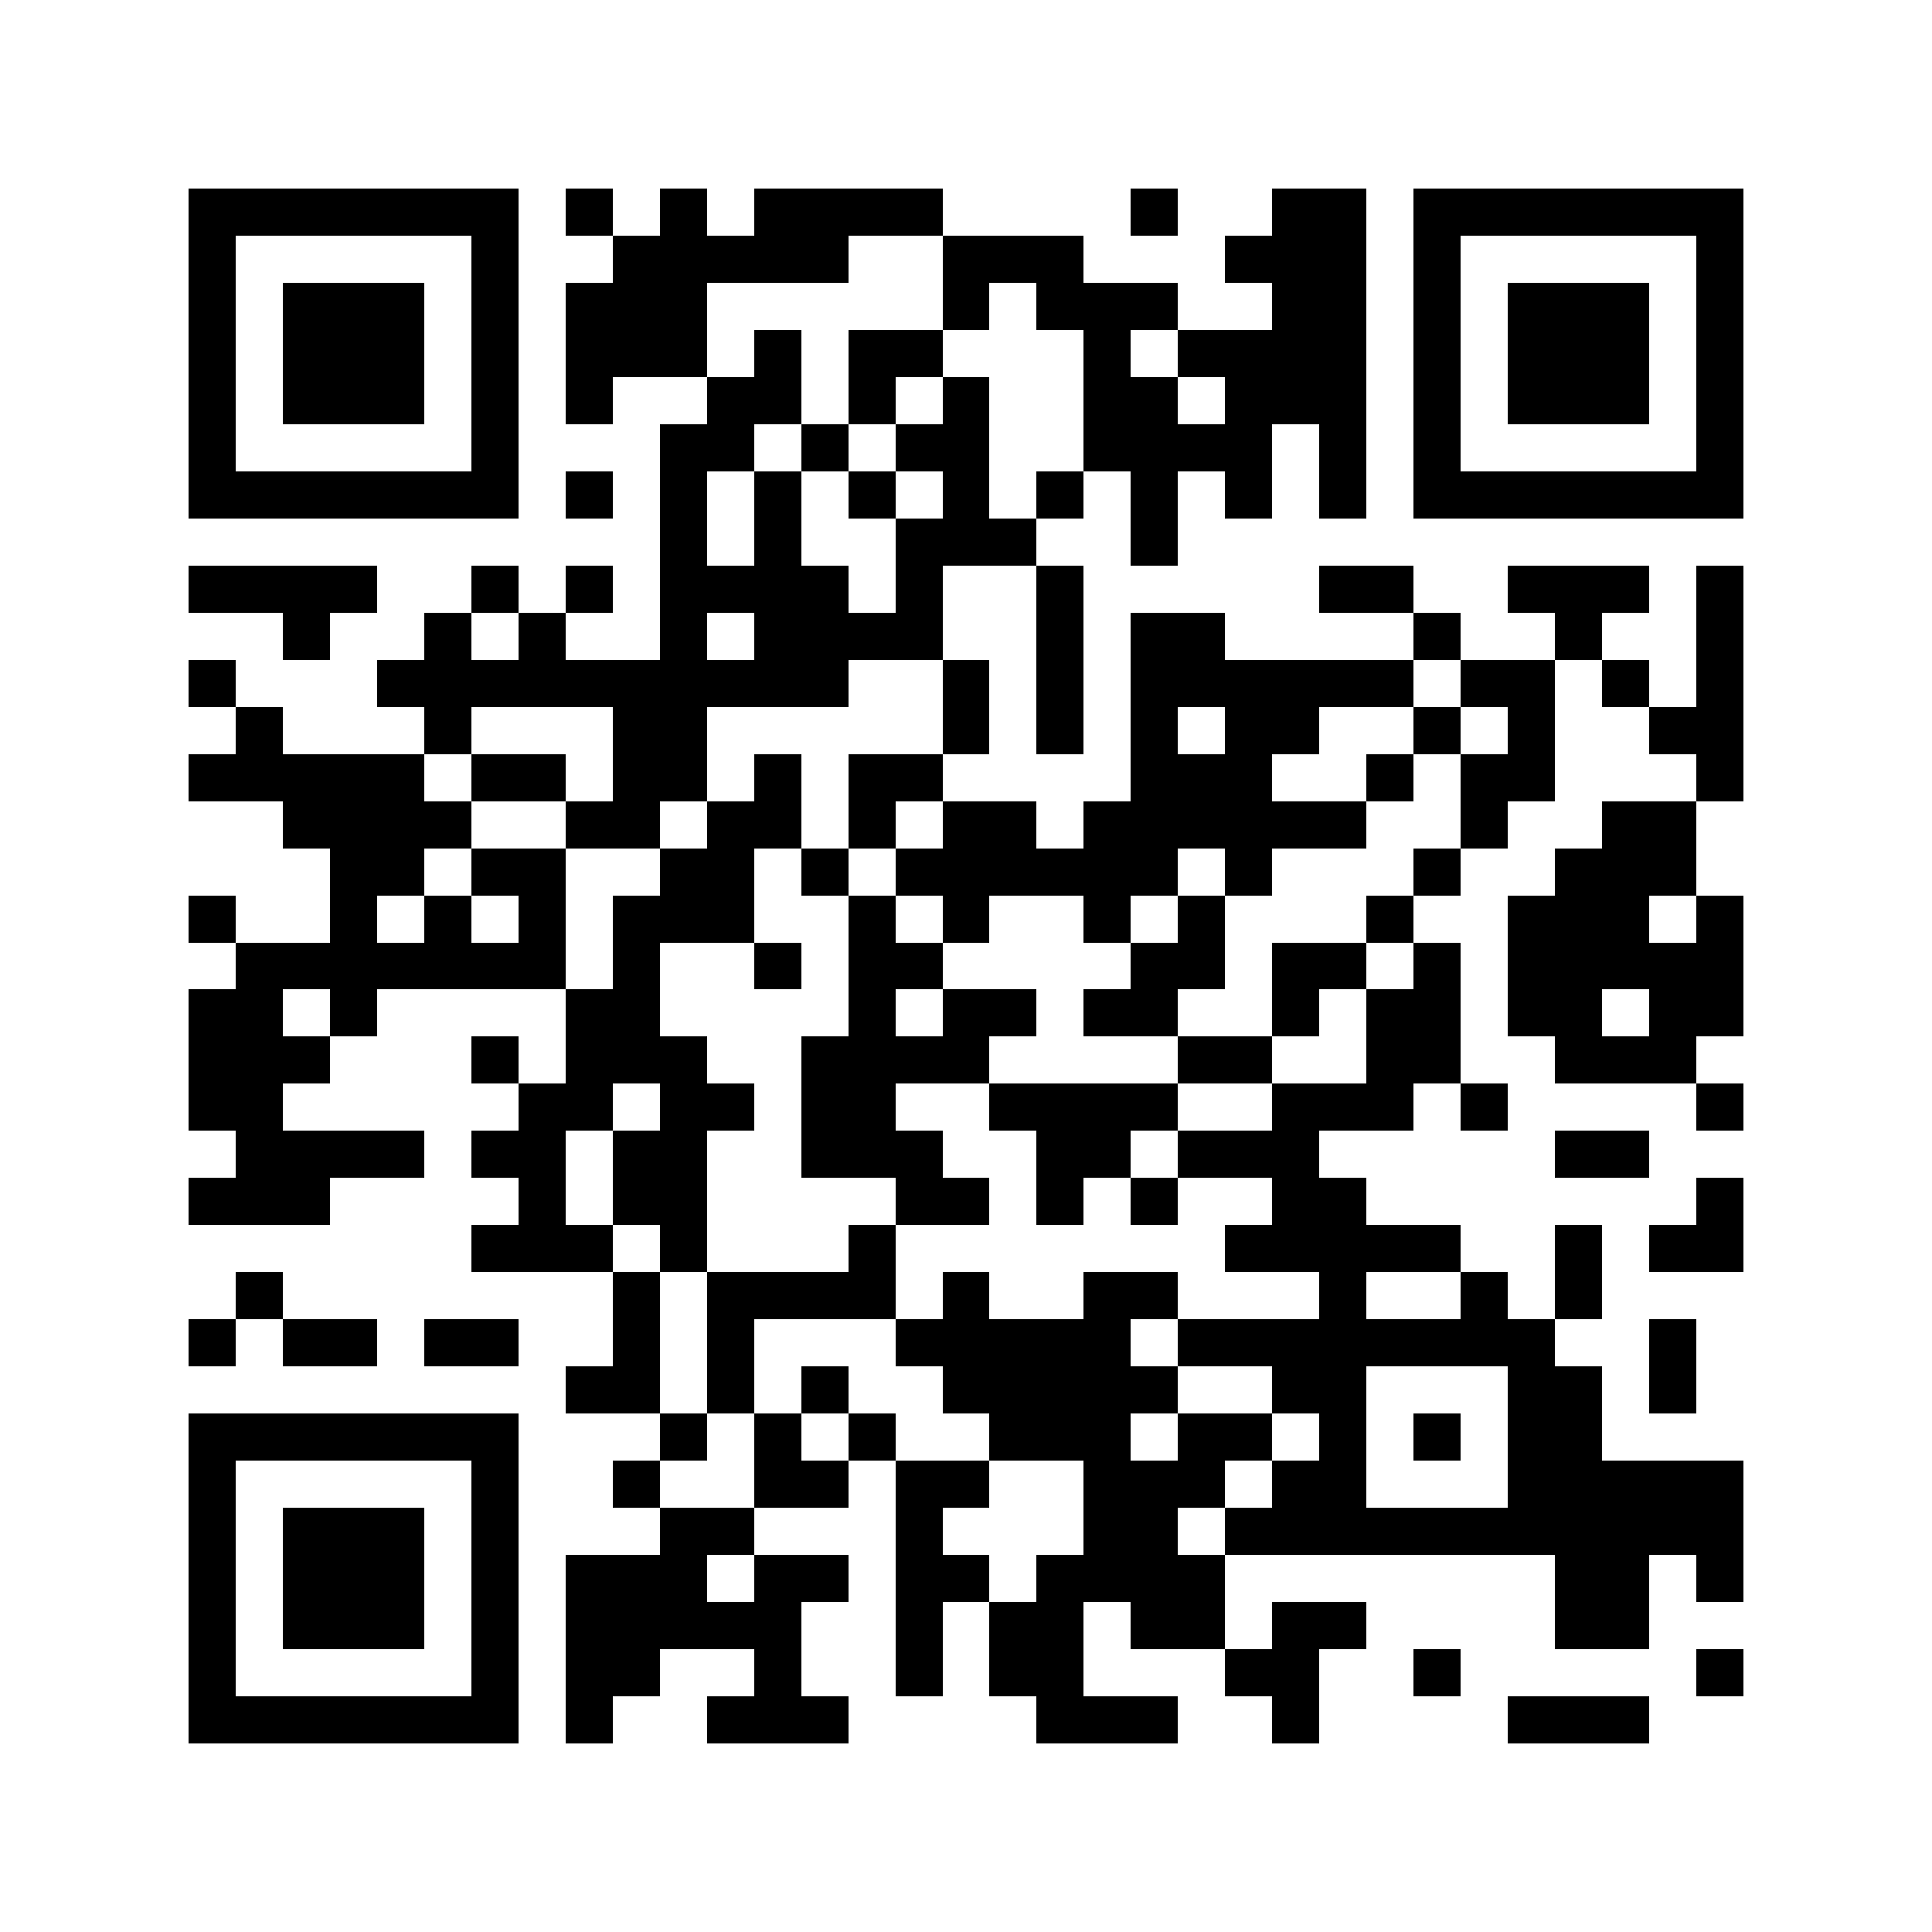 <svg version="1.1" baseProfile="full" shape-rendering="crispEdges" width="287" height="287" xmlns="http://www.w3.org/2000/svg"><rect x="0" y="0" width="287" height="287" fill="#FFFFFF" />
<rect x="28" y="28" width="7" height="7" fill="#000000" />
<rect x="28" y="35" width="7" height="7" fill="#000000" />
<rect x="28" y="42" width="7" height="7" fill="#000000" />
<rect x="28" y="49" width="7" height="7" fill="#000000" />
<rect x="28" y="56" width="7" height="7" fill="#000000" />
<rect x="28" y="63" width="7" height="7" fill="#000000" />
<rect x="28" y="70" width="7" height="7" fill="#000000" />
<rect x="28" y="84" width="7" height="7" fill="#000000" />
<rect x="28" y="98" width="7" height="7" fill="#000000" />
<rect x="28" y="112" width="7" height="7" fill="#000000" />
<rect x="28" y="133" width="7" height="7" fill="#000000" />
<rect x="28" y="147" width="7" height="7" fill="#000000" />
<rect x="28" y="154" width="7" height="7" fill="#000000" />
<rect x="28" y="161" width="7" height="7" fill="#000000" />
<rect x="28" y="175" width="7" height="7" fill="#000000" />
<rect x="28" y="196" width="7" height="7" fill="#000000" />
<rect x="28" y="210" width="7" height="7" fill="#000000" />
<rect x="28" y="217" width="7" height="7" fill="#000000" />
<rect x="28" y="224" width="7" height="7" fill="#000000" />
<rect x="28" y="231" width="7" height="7" fill="#000000" />
<rect x="28" y="238" width="7" height="7" fill="#000000" />
<rect x="28" y="245" width="7" height="7" fill="#000000" />
<rect x="28" y="252" width="7" height="7" fill="#000000" />
<rect x="35" y="28" width="7" height="7" fill="#000000" />
<rect x="35" y="70" width="7" height="7" fill="#000000" />
<rect x="35" y="84" width="7" height="7" fill="#000000" />
<rect x="35" y="105" width="7" height="7" fill="#000000" />
<rect x="35" y="112" width="7" height="7" fill="#000000" />
<rect x="35" y="140" width="7" height="7" fill="#000000" />
<rect x="35" y="147" width="7" height="7" fill="#000000" />
<rect x="35" y="154" width="7" height="7" fill="#000000" />
<rect x="35" y="161" width="7" height="7" fill="#000000" />
<rect x="35" y="168" width="7" height="7" fill="#000000" />
<rect x="35" y="175" width="7" height="7" fill="#000000" />
<rect x="35" y="189" width="7" height="7" fill="#000000" />
<rect x="35" y="210" width="7" height="7" fill="#000000" />
<rect x="35" y="252" width="7" height="7" fill="#000000" />
<rect x="42" y="28" width="7" height="7" fill="#000000" />
<rect x="42" y="42" width="7" height="7" fill="#000000" />
<rect x="42" y="49" width="7" height="7" fill="#000000" />
<rect x="42" y="56" width="7" height="7" fill="#000000" />
<rect x="42" y="70" width="7" height="7" fill="#000000" />
<rect x="42" y="84" width="7" height="7" fill="#000000" />
<rect x="42" y="91" width="7" height="7" fill="#000000" />
<rect x="42" y="112" width="7" height="7" fill="#000000" />
<rect x="42" y="119" width="7" height="7" fill="#000000" />
<rect x="42" y="140" width="7" height="7" fill="#000000" />
<rect x="42" y="154" width="7" height="7" fill="#000000" />
<rect x="42" y="168" width="7" height="7" fill="#000000" />
<rect x="42" y="175" width="7" height="7" fill="#000000" />
<rect x="42" y="196" width="7" height="7" fill="#000000" />
<rect x="42" y="210" width="7" height="7" fill="#000000" />
<rect x="42" y="224" width="7" height="7" fill="#000000" />
<rect x="42" y="231" width="7" height="7" fill="#000000" />
<rect x="42" y="238" width="7" height="7" fill="#000000" />
<rect x="42" y="252" width="7" height="7" fill="#000000" />
<rect x="49" y="28" width="7" height="7" fill="#000000" />
<rect x="49" y="42" width="7" height="7" fill="#000000" />
<rect x="49" y="49" width="7" height="7" fill="#000000" />
<rect x="49" y="56" width="7" height="7" fill="#000000" />
<rect x="49" y="70" width="7" height="7" fill="#000000" />
<rect x="49" y="84" width="7" height="7" fill="#000000" />
<rect x="49" y="112" width="7" height="7" fill="#000000" />
<rect x="49" y="119" width="7" height="7" fill="#000000" />
<rect x="49" y="126" width="7" height="7" fill="#000000" />
<rect x="49" y="133" width="7" height="7" fill="#000000" />
<rect x="49" y="140" width="7" height="7" fill="#000000" />
<rect x="49" y="147" width="7" height="7" fill="#000000" />
<rect x="49" y="168" width="7" height="7" fill="#000000" />
<rect x="49" y="196" width="7" height="7" fill="#000000" />
<rect x="49" y="210" width="7" height="7" fill="#000000" />
<rect x="49" y="224" width="7" height="7" fill="#000000" />
<rect x="49" y="231" width="7" height="7" fill="#000000" />
<rect x="49" y="238" width="7" height="7" fill="#000000" />
<rect x="49" y="252" width="7" height="7" fill="#000000" />
<rect x="56" y="28" width="7" height="7" fill="#000000" />
<rect x="56" y="42" width="7" height="7" fill="#000000" />
<rect x="56" y="49" width="7" height="7" fill="#000000" />
<rect x="56" y="56" width="7" height="7" fill="#000000" />
<rect x="56" y="70" width="7" height="7" fill="#000000" />
<rect x="56" y="98" width="7" height="7" fill="#000000" />
<rect x="56" y="112" width="7" height="7" fill="#000000" />
<rect x="56" y="119" width="7" height="7" fill="#000000" />
<rect x="56" y="126" width="7" height="7" fill="#000000" />
<rect x="56" y="140" width="7" height="7" fill="#000000" />
<rect x="56" y="168" width="7" height="7" fill="#000000" />
<rect x="56" y="210" width="7" height="7" fill="#000000" />
<rect x="56" y="224" width="7" height="7" fill="#000000" />
<rect x="56" y="231" width="7" height="7" fill="#000000" />
<rect x="56" y="238" width="7" height="7" fill="#000000" />
<rect x="56" y="252" width="7" height="7" fill="#000000" />
<rect x="63" y="28" width="7" height="7" fill="#000000" />
<rect x="63" y="70" width="7" height="7" fill="#000000" />
<rect x="63" y="91" width="7" height="7" fill="#000000" />
<rect x="63" y="98" width="7" height="7" fill="#000000" />
<rect x="63" y="105" width="7" height="7" fill="#000000" />
<rect x="63" y="119" width="7" height="7" fill="#000000" />
<rect x="63" y="133" width="7" height="7" fill="#000000" />
<rect x="63" y="140" width="7" height="7" fill="#000000" />
<rect x="63" y="196" width="7" height="7" fill="#000000" />
<rect x="63" y="210" width="7" height="7" fill="#000000" />
<rect x="63" y="252" width="7" height="7" fill="#000000" />
<rect x="70" y="28" width="7" height="7" fill="#000000" />
<rect x="70" y="35" width="7" height="7" fill="#000000" />
<rect x="70" y="42" width="7" height="7" fill="#000000" />
<rect x="70" y="49" width="7" height="7" fill="#000000" />
<rect x="70" y="56" width="7" height="7" fill="#000000" />
<rect x="70" y="63" width="7" height="7" fill="#000000" />
<rect x="70" y="70" width="7" height="7" fill="#000000" />
<rect x="70" y="84" width="7" height="7" fill="#000000" />
<rect x="70" y="98" width="7" height="7" fill="#000000" />
<rect x="70" y="112" width="7" height="7" fill="#000000" />
<rect x="70" y="126" width="7" height="7" fill="#000000" />
<rect x="70" y="140" width="7" height="7" fill="#000000" />
<rect x="70" y="154" width="7" height="7" fill="#000000" />
<rect x="70" y="168" width="7" height="7" fill="#000000" />
<rect x="70" y="182" width="7" height="7" fill="#000000" />
<rect x="70" y="196" width="7" height="7" fill="#000000" />
<rect x="70" y="210" width="7" height="7" fill="#000000" />
<rect x="70" y="217" width="7" height="7" fill="#000000" />
<rect x="70" y="224" width="7" height="7" fill="#000000" />
<rect x="70" y="231" width="7" height="7" fill="#000000" />
<rect x="70" y="238" width="7" height="7" fill="#000000" />
<rect x="70" y="245" width="7" height="7" fill="#000000" />
<rect x="70" y="252" width="7" height="7" fill="#000000" />
<rect x="77" y="91" width="7" height="7" fill="#000000" />
<rect x="77" y="98" width="7" height="7" fill="#000000" />
<rect x="77" y="112" width="7" height="7" fill="#000000" />
<rect x="77" y="126" width="7" height="7" fill="#000000" />
<rect x="77" y="133" width="7" height="7" fill="#000000" />
<rect x="77" y="140" width="7" height="7" fill="#000000" />
<rect x="77" y="161" width="7" height="7" fill="#000000" />
<rect x="77" y="168" width="7" height="7" fill="#000000" />
<rect x="77" y="175" width="7" height="7" fill="#000000" />
<rect x="77" y="182" width="7" height="7" fill="#000000" />
<rect x="84" y="28" width="7" height="7" fill="#000000" />
<rect x="84" y="42" width="7" height="7" fill="#000000" />
<rect x="84" y="49" width="7" height="7" fill="#000000" />
<rect x="84" y="56" width="7" height="7" fill="#000000" />
<rect x="84" y="70" width="7" height="7" fill="#000000" />
<rect x="84" y="84" width="7" height="7" fill="#000000" />
<rect x="84" y="98" width="7" height="7" fill="#000000" />
<rect x="84" y="119" width="7" height="7" fill="#000000" />
<rect x="84" y="147" width="7" height="7" fill="#000000" />
<rect x="84" y="154" width="7" height="7" fill="#000000" />
<rect x="84" y="161" width="7" height="7" fill="#000000" />
<rect x="84" y="182" width="7" height="7" fill="#000000" />
<rect x="84" y="203" width="7" height="7" fill="#000000" />
<rect x="84" y="231" width="7" height="7" fill="#000000" />
<rect x="84" y="238" width="7" height="7" fill="#000000" />
<rect x="84" y="245" width="7" height="7" fill="#000000" />
<rect x="84" y="252" width="7" height="7" fill="#000000" />
<rect x="91" y="35" width="7" height="7" fill="#000000" />
<rect x="91" y="42" width="7" height="7" fill="#000000" />
<rect x="91" y="49" width="7" height="7" fill="#000000" />
<rect x="91" y="98" width="7" height="7" fill="#000000" />
<rect x="91" y="105" width="7" height="7" fill="#000000" />
<rect x="91" y="112" width="7" height="7" fill="#000000" />
<rect x="91" y="119" width="7" height="7" fill="#000000" />
<rect x="91" y="133" width="7" height="7" fill="#000000" />
<rect x="91" y="140" width="7" height="7" fill="#000000" />
<rect x="91" y="147" width="7" height="7" fill="#000000" />
<rect x="91" y="154" width="7" height="7" fill="#000000" />
<rect x="91" y="168" width="7" height="7" fill="#000000" />
<rect x="91" y="175" width="7" height="7" fill="#000000" />
<rect x="91" y="189" width="7" height="7" fill="#000000" />
<rect x="91" y="196" width="7" height="7" fill="#000000" />
<rect x="91" y="203" width="7" height="7" fill="#000000" />
<rect x="91" y="217" width="7" height="7" fill="#000000" />
<rect x="91" y="231" width="7" height="7" fill="#000000" />
<rect x="91" y="238" width="7" height="7" fill="#000000" />
<rect x="91" y="245" width="7" height="7" fill="#000000" />
<rect x="98" y="28" width="7" height="7" fill="#000000" />
<rect x="98" y="35" width="7" height="7" fill="#000000" />
<rect x="98" y="42" width="7" height="7" fill="#000000" />
<rect x="98" y="49" width="7" height="7" fill="#000000" />
<rect x="98" y="63" width="7" height="7" fill="#000000" />
<rect x="98" y="70" width="7" height="7" fill="#000000" />
<rect x="98" y="77" width="7" height="7" fill="#000000" />
<rect x="98" y="84" width="7" height="7" fill="#000000" />
<rect x="98" y="91" width="7" height="7" fill="#000000" />
<rect x="98" y="98" width="7" height="7" fill="#000000" />
<rect x="98" y="105" width="7" height="7" fill="#000000" />
<rect x="98" y="112" width="7" height="7" fill="#000000" />
<rect x="98" y="126" width="7" height="7" fill="#000000" />
<rect x="98" y="133" width="7" height="7" fill="#000000" />
<rect x="98" y="154" width="7" height="7" fill="#000000" />
<rect x="98" y="161" width="7" height="7" fill="#000000" />
<rect x="98" y="168" width="7" height="7" fill="#000000" />
<rect x="98" y="175" width="7" height="7" fill="#000000" />
<rect x="98" y="182" width="7" height="7" fill="#000000" />
<rect x="98" y="210" width="7" height="7" fill="#000000" />
<rect x="98" y="224" width="7" height="7" fill="#000000" />
<rect x="98" y="231" width="7" height="7" fill="#000000" />
<rect x="98" y="238" width="7" height="7" fill="#000000" />
<rect x="105" y="35" width="7" height="7" fill="#000000" />
<rect x="105" y="56" width="7" height="7" fill="#000000" />
<rect x="105" y="63" width="7" height="7" fill="#000000" />
<rect x="105" y="84" width="7" height="7" fill="#000000" />
<rect x="105" y="98" width="7" height="7" fill="#000000" />
<rect x="105" y="119" width="7" height="7" fill="#000000" />
<rect x="105" y="126" width="7" height="7" fill="#000000" />
<rect x="105" y="133" width="7" height="7" fill="#000000" />
<rect x="105" y="161" width="7" height="7" fill="#000000" />
<rect x="105" y="189" width="7" height="7" fill="#000000" />
<rect x="105" y="196" width="7" height="7" fill="#000000" />
<rect x="105" y="203" width="7" height="7" fill="#000000" />
<rect x="105" y="224" width="7" height="7" fill="#000000" />
<rect x="105" y="238" width="7" height="7" fill="#000000" />
<rect x="105" y="252" width="7" height="7" fill="#000000" />
<rect x="112" y="28" width="7" height="7" fill="#000000" />
<rect x="112" y="35" width="7" height="7" fill="#000000" />
<rect x="112" y="49" width="7" height="7" fill="#000000" />
<rect x="112" y="56" width="7" height="7" fill="#000000" />
<rect x="112" y="70" width="7" height="7" fill="#000000" />
<rect x="112" y="77" width="7" height="7" fill="#000000" />
<rect x="112" y="84" width="7" height="7" fill="#000000" />
<rect x="112" y="91" width="7" height="7" fill="#000000" />
<rect x="112" y="98" width="7" height="7" fill="#000000" />
<rect x="112" y="112" width="7" height="7" fill="#000000" />
<rect x="112" y="119" width="7" height="7" fill="#000000" />
<rect x="112" y="140" width="7" height="7" fill="#000000" />
<rect x="112" y="189" width="7" height="7" fill="#000000" />
<rect x="112" y="210" width="7" height="7" fill="#000000" />
<rect x="112" y="217" width="7" height="7" fill="#000000" />
<rect x="112" y="231" width="7" height="7" fill="#000000" />
<rect x="112" y="238" width="7" height="7" fill="#000000" />
<rect x="112" y="245" width="7" height="7" fill="#000000" />
<rect x="112" y="252" width="7" height="7" fill="#000000" />
<rect x="119" y="28" width="7" height="7" fill="#000000" />
<rect x="119" y="35" width="7" height="7" fill="#000000" />
<rect x="119" y="63" width="7" height="7" fill="#000000" />
<rect x="119" y="84" width="7" height="7" fill="#000000" />
<rect x="119" y="91" width="7" height="7" fill="#000000" />
<rect x="119" y="98" width="7" height="7" fill="#000000" />
<rect x="119" y="126" width="7" height="7" fill="#000000" />
<rect x="119" y="154" width="7" height="7" fill="#000000" />
<rect x="119" y="161" width="7" height="7" fill="#000000" />
<rect x="119" y="168" width="7" height="7" fill="#000000" />
<rect x="119" y="189" width="7" height="7" fill="#000000" />
<rect x="119" y="203" width="7" height="7" fill="#000000" />
<rect x="119" y="217" width="7" height="7" fill="#000000" />
<rect x="119" y="231" width="7" height="7" fill="#000000" />
<rect x="119" y="252" width="7" height="7" fill="#000000" />
<rect x="126" y="28" width="7" height="7" fill="#000000" />
<rect x="126" y="49" width="7" height="7" fill="#000000" />
<rect x="126" y="56" width="7" height="7" fill="#000000" />
<rect x="126" y="70" width="7" height="7" fill="#000000" />
<rect x="126" y="91" width="7" height="7" fill="#000000" />
<rect x="126" y="112" width="7" height="7" fill="#000000" />
<rect x="126" y="119" width="7" height="7" fill="#000000" />
<rect x="126" y="133" width="7" height="7" fill="#000000" />
<rect x="126" y="140" width="7" height="7" fill="#000000" />
<rect x="126" y="147" width="7" height="7" fill="#000000" />
<rect x="126" y="154" width="7" height="7" fill="#000000" />
<rect x="126" y="161" width="7" height="7" fill="#000000" />
<rect x="126" y="168" width="7" height="7" fill="#000000" />
<rect x="126" y="182" width="7" height="7" fill="#000000" />
<rect x="126" y="189" width="7" height="7" fill="#000000" />
<rect x="126" y="210" width="7" height="7" fill="#000000" />
<rect x="133" y="28" width="7" height="7" fill="#000000" />
<rect x="133" y="49" width="7" height="7" fill="#000000" />
<rect x="133" y="63" width="7" height="7" fill="#000000" />
<rect x="133" y="77" width="7" height="7" fill="#000000" />
<rect x="133" y="84" width="7" height="7" fill="#000000" />
<rect x="133" y="91" width="7" height="7" fill="#000000" />
<rect x="133" y="112" width="7" height="7" fill="#000000" />
<rect x="133" y="126" width="7" height="7" fill="#000000" />
<rect x="133" y="140" width="7" height="7" fill="#000000" />
<rect x="133" y="154" width="7" height="7" fill="#000000" />
<rect x="133" y="168" width="7" height="7" fill="#000000" />
<rect x="133" y="175" width="7" height="7" fill="#000000" />
<rect x="133" y="196" width="7" height="7" fill="#000000" />
<rect x="133" y="217" width="7" height="7" fill="#000000" />
<rect x="133" y="224" width="7" height="7" fill="#000000" />
<rect x="133" y="231" width="7" height="7" fill="#000000" />
<rect x="133" y="238" width="7" height="7" fill="#000000" />
<rect x="133" y="245" width="7" height="7" fill="#000000" />
<rect x="140" y="35" width="7" height="7" fill="#000000" />
<rect x="140" y="42" width="7" height="7" fill="#000000" />
<rect x="140" y="56" width="7" height="7" fill="#000000" />
<rect x="140" y="63" width="7" height="7" fill="#000000" />
<rect x="140" y="70" width="7" height="7" fill="#000000" />
<rect x="140" y="77" width="7" height="7" fill="#000000" />
<rect x="140" y="98" width="7" height="7" fill="#000000" />
<rect x="140" y="105" width="7" height="7" fill="#000000" />
<rect x="140" y="119" width="7" height="7" fill="#000000" />
<rect x="140" y="126" width="7" height="7" fill="#000000" />
<rect x="140" y="133" width="7" height="7" fill="#000000" />
<rect x="140" y="147" width="7" height="7" fill="#000000" />
<rect x="140" y="154" width="7" height="7" fill="#000000" />
<rect x="140" y="175" width="7" height="7" fill="#000000" />
<rect x="140" y="189" width="7" height="7" fill="#000000" />
<rect x="140" y="196" width="7" height="7" fill="#000000" />
<rect x="140" y="203" width="7" height="7" fill="#000000" />
<rect x="140" y="217" width="7" height="7" fill="#000000" />
<rect x="140" y="231" width="7" height="7" fill="#000000" />
<rect x="147" y="35" width="7" height="7" fill="#000000" />
<rect x="147" y="77" width="7" height="7" fill="#000000" />
<rect x="147" y="119" width="7" height="7" fill="#000000" />
<rect x="147" y="126" width="7" height="7" fill="#000000" />
<rect x="147" y="147" width="7" height="7" fill="#000000" />
<rect x="147" y="161" width="7" height="7" fill="#000000" />
<rect x="147" y="196" width="7" height="7" fill="#000000" />
<rect x="147" y="203" width="7" height="7" fill="#000000" />
<rect x="147" y="210" width="7" height="7" fill="#000000" />
<rect x="147" y="238" width="7" height="7" fill="#000000" />
<rect x="147" y="245" width="7" height="7" fill="#000000" />
<rect x="154" y="35" width="7" height="7" fill="#000000" />
<rect x="154" y="42" width="7" height="7" fill="#000000" />
<rect x="154" y="70" width="7" height="7" fill="#000000" />
<rect x="154" y="84" width="7" height="7" fill="#000000" />
<rect x="154" y="91" width="7" height="7" fill="#000000" />
<rect x="154" y="98" width="7" height="7" fill="#000000" />
<rect x="154" y="105" width="7" height="7" fill="#000000" />
<rect x="154" y="126" width="7" height="7" fill="#000000" />
<rect x="154" y="161" width="7" height="7" fill="#000000" />
<rect x="154" y="168" width="7" height="7" fill="#000000" />
<rect x="154" y="175" width="7" height="7" fill="#000000" />
<rect x="154" y="196" width="7" height="7" fill="#000000" />
<rect x="154" y="203" width="7" height="7" fill="#000000" />
<rect x="154" y="210" width="7" height="7" fill="#000000" />
<rect x="154" y="231" width="7" height="7" fill="#000000" />
<rect x="154" y="238" width="7" height="7" fill="#000000" />
<rect x="154" y="245" width="7" height="7" fill="#000000" />
<rect x="154" y="252" width="7" height="7" fill="#000000" />
<rect x="161" y="42" width="7" height="7" fill="#000000" />
<rect x="161" y="49" width="7" height="7" fill="#000000" />
<rect x="161" y="56" width="7" height="7" fill="#000000" />
<rect x="161" y="63" width="7" height="7" fill="#000000" />
<rect x="161" y="119" width="7" height="7" fill="#000000" />
<rect x="161" y="126" width="7" height="7" fill="#000000" />
<rect x="161" y="133" width="7" height="7" fill="#000000" />
<rect x="161" y="147" width="7" height="7" fill="#000000" />
<rect x="161" y="161" width="7" height="7" fill="#000000" />
<rect x="161" y="168" width="7" height="7" fill="#000000" />
<rect x="161" y="189" width="7" height="7" fill="#000000" />
<rect x="161" y="196" width="7" height="7" fill="#000000" />
<rect x="161" y="203" width="7" height="7" fill="#000000" />
<rect x="161" y="210" width="7" height="7" fill="#000000" />
<rect x="161" y="217" width="7" height="7" fill="#000000" />
<rect x="161" y="224" width="7" height="7" fill="#000000" />
<rect x="161" y="231" width="7" height="7" fill="#000000" />
<rect x="161" y="252" width="7" height="7" fill="#000000" />
<rect x="168" y="28" width="7" height="7" fill="#000000" />
<rect x="168" y="42" width="7" height="7" fill="#000000" />
<rect x="168" y="56" width="7" height="7" fill="#000000" />
<rect x="168" y="63" width="7" height="7" fill="#000000" />
<rect x="168" y="70" width="7" height="7" fill="#000000" />
<rect x="168" y="77" width="7" height="7" fill="#000000" />
<rect x="168" y="91" width="7" height="7" fill="#000000" />
<rect x="168" y="98" width="7" height="7" fill="#000000" />
<rect x="168" y="105" width="7" height="7" fill="#000000" />
<rect x="168" y="112" width="7" height="7" fill="#000000" />
<rect x="168" y="119" width="7" height="7" fill="#000000" />
<rect x="168" y="126" width="7" height="7" fill="#000000" />
<rect x="168" y="140" width="7" height="7" fill="#000000" />
<rect x="168" y="147" width="7" height="7" fill="#000000" />
<rect x="168" y="161" width="7" height="7" fill="#000000" />
<rect x="168" y="175" width="7" height="7" fill="#000000" />
<rect x="168" y="189" width="7" height="7" fill="#000000" />
<rect x="168" y="203" width="7" height="7" fill="#000000" />
<rect x="168" y="217" width="7" height="7" fill="#000000" />
<rect x="168" y="224" width="7" height="7" fill="#000000" />
<rect x="168" y="231" width="7" height="7" fill="#000000" />
<rect x="168" y="238" width="7" height="7" fill="#000000" />
<rect x="168" y="252" width="7" height="7" fill="#000000" />
<rect x="175" y="49" width="7" height="7" fill="#000000" />
<rect x="175" y="63" width="7" height="7" fill="#000000" />
<rect x="175" y="91" width="7" height="7" fill="#000000" />
<rect x="175" y="98" width="7" height="7" fill="#000000" />
<rect x="175" y="112" width="7" height="7" fill="#000000" />
<rect x="175" y="119" width="7" height="7" fill="#000000" />
<rect x="175" y="133" width="7" height="7" fill="#000000" />
<rect x="175" y="140" width="7" height="7" fill="#000000" />
<rect x="175" y="154" width="7" height="7" fill="#000000" />
<rect x="175" y="168" width="7" height="7" fill="#000000" />
<rect x="175" y="196" width="7" height="7" fill="#000000" />
<rect x="175" y="210" width="7" height="7" fill="#000000" />
<rect x="175" y="217" width="7" height="7" fill="#000000" />
<rect x="175" y="231" width="7" height="7" fill="#000000" />
<rect x="175" y="238" width="7" height="7" fill="#000000" />
<rect x="182" y="35" width="7" height="7" fill="#000000" />
<rect x="182" y="49" width="7" height="7" fill="#000000" />
<rect x="182" y="56" width="7" height="7" fill="#000000" />
<rect x="182" y="63" width="7" height="7" fill="#000000" />
<rect x="182" y="70" width="7" height="7" fill="#000000" />
<rect x="182" y="98" width="7" height="7" fill="#000000" />
<rect x="182" y="105" width="7" height="7" fill="#000000" />
<rect x="182" y="112" width="7" height="7" fill="#000000" />
<rect x="182" y="119" width="7" height="7" fill="#000000" />
<rect x="182" y="126" width="7" height="7" fill="#000000" />
<rect x="182" y="154" width="7" height="7" fill="#000000" />
<rect x="182" y="168" width="7" height="7" fill="#000000" />
<rect x="182" y="182" width="7" height="7" fill="#000000" />
<rect x="182" y="196" width="7" height="7" fill="#000000" />
<rect x="182" y="210" width="7" height="7" fill="#000000" />
<rect x="182" y="224" width="7" height="7" fill="#000000" />
<rect x="182" y="245" width="7" height="7" fill="#000000" />
<rect x="189" y="28" width="7" height="7" fill="#000000" />
<rect x="189" y="35" width="7" height="7" fill="#000000" />
<rect x="189" y="42" width="7" height="7" fill="#000000" />
<rect x="189" y="49" width="7" height="7" fill="#000000" />
<rect x="189" y="56" width="7" height="7" fill="#000000" />
<rect x="189" y="98" width="7" height="7" fill="#000000" />
<rect x="189" y="105" width="7" height="7" fill="#000000" />
<rect x="189" y="119" width="7" height="7" fill="#000000" />
<rect x="189" y="140" width="7" height="7" fill="#000000" />
<rect x="189" y="147" width="7" height="7" fill="#000000" />
<rect x="189" y="161" width="7" height="7" fill="#000000" />
<rect x="189" y="168" width="7" height="7" fill="#000000" />
<rect x="189" y="175" width="7" height="7" fill="#000000" />
<rect x="189" y="182" width="7" height="7" fill="#000000" />
<rect x="189" y="196" width="7" height="7" fill="#000000" />
<rect x="189" y="203" width="7" height="7" fill="#000000" />
<rect x="189" y="217" width="7" height="7" fill="#000000" />
<rect x="189" y="224" width="7" height="7" fill="#000000" />
<rect x="189" y="238" width="7" height="7" fill="#000000" />
<rect x="189" y="245" width="7" height="7" fill="#000000" />
<rect x="189" y="252" width="7" height="7" fill="#000000" />
<rect x="196" y="28" width="7" height="7" fill="#000000" />
<rect x="196" y="35" width="7" height="7" fill="#000000" />
<rect x="196" y="42" width="7" height="7" fill="#000000" />
<rect x="196" y="49" width="7" height="7" fill="#000000" />
<rect x="196" y="56" width="7" height="7" fill="#000000" />
<rect x="196" y="63" width="7" height="7" fill="#000000" />
<rect x="196" y="70" width="7" height="7" fill="#000000" />
<rect x="196" y="84" width="7" height="7" fill="#000000" />
<rect x="196" y="98" width="7" height="7" fill="#000000" />
<rect x="196" y="119" width="7" height="7" fill="#000000" />
<rect x="196" y="140" width="7" height="7" fill="#000000" />
<rect x="196" y="161" width="7" height="7" fill="#000000" />
<rect x="196" y="175" width="7" height="7" fill="#000000" />
<rect x="196" y="182" width="7" height="7" fill="#000000" />
<rect x="196" y="189" width="7" height="7" fill="#000000" />
<rect x="196" y="196" width="7" height="7" fill="#000000" />
<rect x="196" y="203" width="7" height="7" fill="#000000" />
<rect x="196" y="210" width="7" height="7" fill="#000000" />
<rect x="196" y="217" width="7" height="7" fill="#000000" />
<rect x="196" y="224" width="7" height="7" fill="#000000" />
<rect x="196" y="238" width="7" height="7" fill="#000000" />
<rect x="203" y="84" width="7" height="7" fill="#000000" />
<rect x="203" y="98" width="7" height="7" fill="#000000" />
<rect x="203" y="112" width="7" height="7" fill="#000000" />
<rect x="203" y="133" width="7" height="7" fill="#000000" />
<rect x="203" y="147" width="7" height="7" fill="#000000" />
<rect x="203" y="154" width="7" height="7" fill="#000000" />
<rect x="203" y="161" width="7" height="7" fill="#000000" />
<rect x="203" y="182" width="7" height="7" fill="#000000" />
<rect x="203" y="196" width="7" height="7" fill="#000000" />
<rect x="203" y="224" width="7" height="7" fill="#000000" />
<rect x="210" y="28" width="7" height="7" fill="#000000" />
<rect x="210" y="35" width="7" height="7" fill="#000000" />
<rect x="210" y="42" width="7" height="7" fill="#000000" />
<rect x="210" y="49" width="7" height="7" fill="#000000" />
<rect x="210" y="56" width="7" height="7" fill="#000000" />
<rect x="210" y="63" width="7" height="7" fill="#000000" />
<rect x="210" y="70" width="7" height="7" fill="#000000" />
<rect x="210" y="91" width="7" height="7" fill="#000000" />
<rect x="210" y="105" width="7" height="7" fill="#000000" />
<rect x="210" y="126" width="7" height="7" fill="#000000" />
<rect x="210" y="140" width="7" height="7" fill="#000000" />
<rect x="210" y="147" width="7" height="7" fill="#000000" />
<rect x="210" y="154" width="7" height="7" fill="#000000" />
<rect x="210" y="182" width="7" height="7" fill="#000000" />
<rect x="210" y="196" width="7" height="7" fill="#000000" />
<rect x="210" y="210" width="7" height="7" fill="#000000" />
<rect x="210" y="224" width="7" height="7" fill="#000000" />
<rect x="210" y="245" width="7" height="7" fill="#000000" />
<rect x="217" y="28" width="7" height="7" fill="#000000" />
<rect x="217" y="70" width="7" height="7" fill="#000000" />
<rect x="217" y="98" width="7" height="7" fill="#000000" />
<rect x="217" y="112" width="7" height="7" fill="#000000" />
<rect x="217" y="119" width="7" height="7" fill="#000000" />
<rect x="217" y="161" width="7" height="7" fill="#000000" />
<rect x="217" y="189" width="7" height="7" fill="#000000" />
<rect x="217" y="196" width="7" height="7" fill="#000000" />
<rect x="217" y="224" width="7" height="7" fill="#000000" />
<rect x="224" y="28" width="7" height="7" fill="#000000" />
<rect x="224" y="42" width="7" height="7" fill="#000000" />
<rect x="224" y="49" width="7" height="7" fill="#000000" />
<rect x="224" y="56" width="7" height="7" fill="#000000" />
<rect x="224" y="70" width="7" height="7" fill="#000000" />
<rect x="224" y="84" width="7" height="7" fill="#000000" />
<rect x="224" y="98" width="7" height="7" fill="#000000" />
<rect x="224" y="105" width="7" height="7" fill="#000000" />
<rect x="224" y="112" width="7" height="7" fill="#000000" />
<rect x="224" y="133" width="7" height="7" fill="#000000" />
<rect x="224" y="140" width="7" height="7" fill="#000000" />
<rect x="224" y="147" width="7" height="7" fill="#000000" />
<rect x="224" y="196" width="7" height="7" fill="#000000" />
<rect x="224" y="203" width="7" height="7" fill="#000000" />
<rect x="224" y="210" width="7" height="7" fill="#000000" />
<rect x="224" y="217" width="7" height="7" fill="#000000" />
<rect x="224" y="224" width="7" height="7" fill="#000000" />
<rect x="224" y="252" width="7" height="7" fill="#000000" />
<rect x="231" y="28" width="7" height="7" fill="#000000" />
<rect x="231" y="42" width="7" height="7" fill="#000000" />
<rect x="231" y="49" width="7" height="7" fill="#000000" />
<rect x="231" y="56" width="7" height="7" fill="#000000" />
<rect x="231" y="70" width="7" height="7" fill="#000000" />
<rect x="231" y="84" width="7" height="7" fill="#000000" />
<rect x="231" y="91" width="7" height="7" fill="#000000" />
<rect x="231" y="126" width="7" height="7" fill="#000000" />
<rect x="231" y="133" width="7" height="7" fill="#000000" />
<rect x="231" y="140" width="7" height="7" fill="#000000" />
<rect x="231" y="147" width="7" height="7" fill="#000000" />
<rect x="231" y="154" width="7" height="7" fill="#000000" />
<rect x="231" y="168" width="7" height="7" fill="#000000" />
<rect x="231" y="182" width="7" height="7" fill="#000000" />
<rect x="231" y="189" width="7" height="7" fill="#000000" />
<rect x="231" y="203" width="7" height="7" fill="#000000" />
<rect x="231" y="210" width="7" height="7" fill="#000000" />
<rect x="231" y="217" width="7" height="7" fill="#000000" />
<rect x="231" y="224" width="7" height="7" fill="#000000" />
<rect x="231" y="231" width="7" height="7" fill="#000000" />
<rect x="231" y="238" width="7" height="7" fill="#000000" />
<rect x="231" y="252" width="7" height="7" fill="#000000" />
<rect x="238" y="28" width="7" height="7" fill="#000000" />
<rect x="238" y="42" width="7" height="7" fill="#000000" />
<rect x="238" y="49" width="7" height="7" fill="#000000" />
<rect x="238" y="56" width="7" height="7" fill="#000000" />
<rect x="238" y="70" width="7" height="7" fill="#000000" />
<rect x="238" y="84" width="7" height="7" fill="#000000" />
<rect x="238" y="98" width="7" height="7" fill="#000000" />
<rect x="238" y="119" width="7" height="7" fill="#000000" />
<rect x="238" y="126" width="7" height="7" fill="#000000" />
<rect x="238" y="133" width="7" height="7" fill="#000000" />
<rect x="238" y="140" width="7" height="7" fill="#000000" />
<rect x="238" y="154" width="7" height="7" fill="#000000" />
<rect x="238" y="168" width="7" height="7" fill="#000000" />
<rect x="238" y="217" width="7" height="7" fill="#000000" />
<rect x="238" y="224" width="7" height="7" fill="#000000" />
<rect x="238" y="231" width="7" height="7" fill="#000000" />
<rect x="238" y="238" width="7" height="7" fill="#000000" />
<rect x="238" y="252" width="7" height="7" fill="#000000" />
<rect x="245" y="28" width="7" height="7" fill="#000000" />
<rect x="245" y="70" width="7" height="7" fill="#000000" />
<rect x="245" y="105" width="7" height="7" fill="#000000" />
<rect x="245" y="119" width="7" height="7" fill="#000000" />
<rect x="245" y="126" width="7" height="7" fill="#000000" />
<rect x="245" y="140" width="7" height="7" fill="#000000" />
<rect x="245" y="147" width="7" height="7" fill="#000000" />
<rect x="245" y="154" width="7" height="7" fill="#000000" />
<rect x="245" y="182" width="7" height="7" fill="#000000" />
<rect x="245" y="196" width="7" height="7" fill="#000000" />
<rect x="245" y="203" width="7" height="7" fill="#000000" />
<rect x="245" y="217" width="7" height="7" fill="#000000" />
<rect x="245" y="224" width="7" height="7" fill="#000000" />
<rect x="252" y="28" width="7" height="7" fill="#000000" />
<rect x="252" y="35" width="7" height="7" fill="#000000" />
<rect x="252" y="42" width="7" height="7" fill="#000000" />
<rect x="252" y="49" width="7" height="7" fill="#000000" />
<rect x="252" y="56" width="7" height="7" fill="#000000" />
<rect x="252" y="63" width="7" height="7" fill="#000000" />
<rect x="252" y="70" width="7" height="7" fill="#000000" />
<rect x="252" y="84" width="7" height="7" fill="#000000" />
<rect x="252" y="91" width="7" height="7" fill="#000000" />
<rect x="252" y="98" width="7" height="7" fill="#000000" />
<rect x="252" y="105" width="7" height="7" fill="#000000" />
<rect x="252" y="112" width="7" height="7" fill="#000000" />
<rect x="252" y="133" width="7" height="7" fill="#000000" />
<rect x="252" y="140" width="7" height="7" fill="#000000" />
<rect x="252" y="147" width="7" height="7" fill="#000000" />
<rect x="252" y="161" width="7" height="7" fill="#000000" />
<rect x="252" y="175" width="7" height="7" fill="#000000" />
<rect x="252" y="182" width="7" height="7" fill="#000000" />
<rect x="252" y="217" width="7" height="7" fill="#000000" />
<rect x="252" y="224" width="7" height="7" fill="#000000" />
<rect x="252" y="231" width="7" height="7" fill="#000000" />
<rect x="252" y="245" width="7" height="7" fill="#000000" />
</svg>